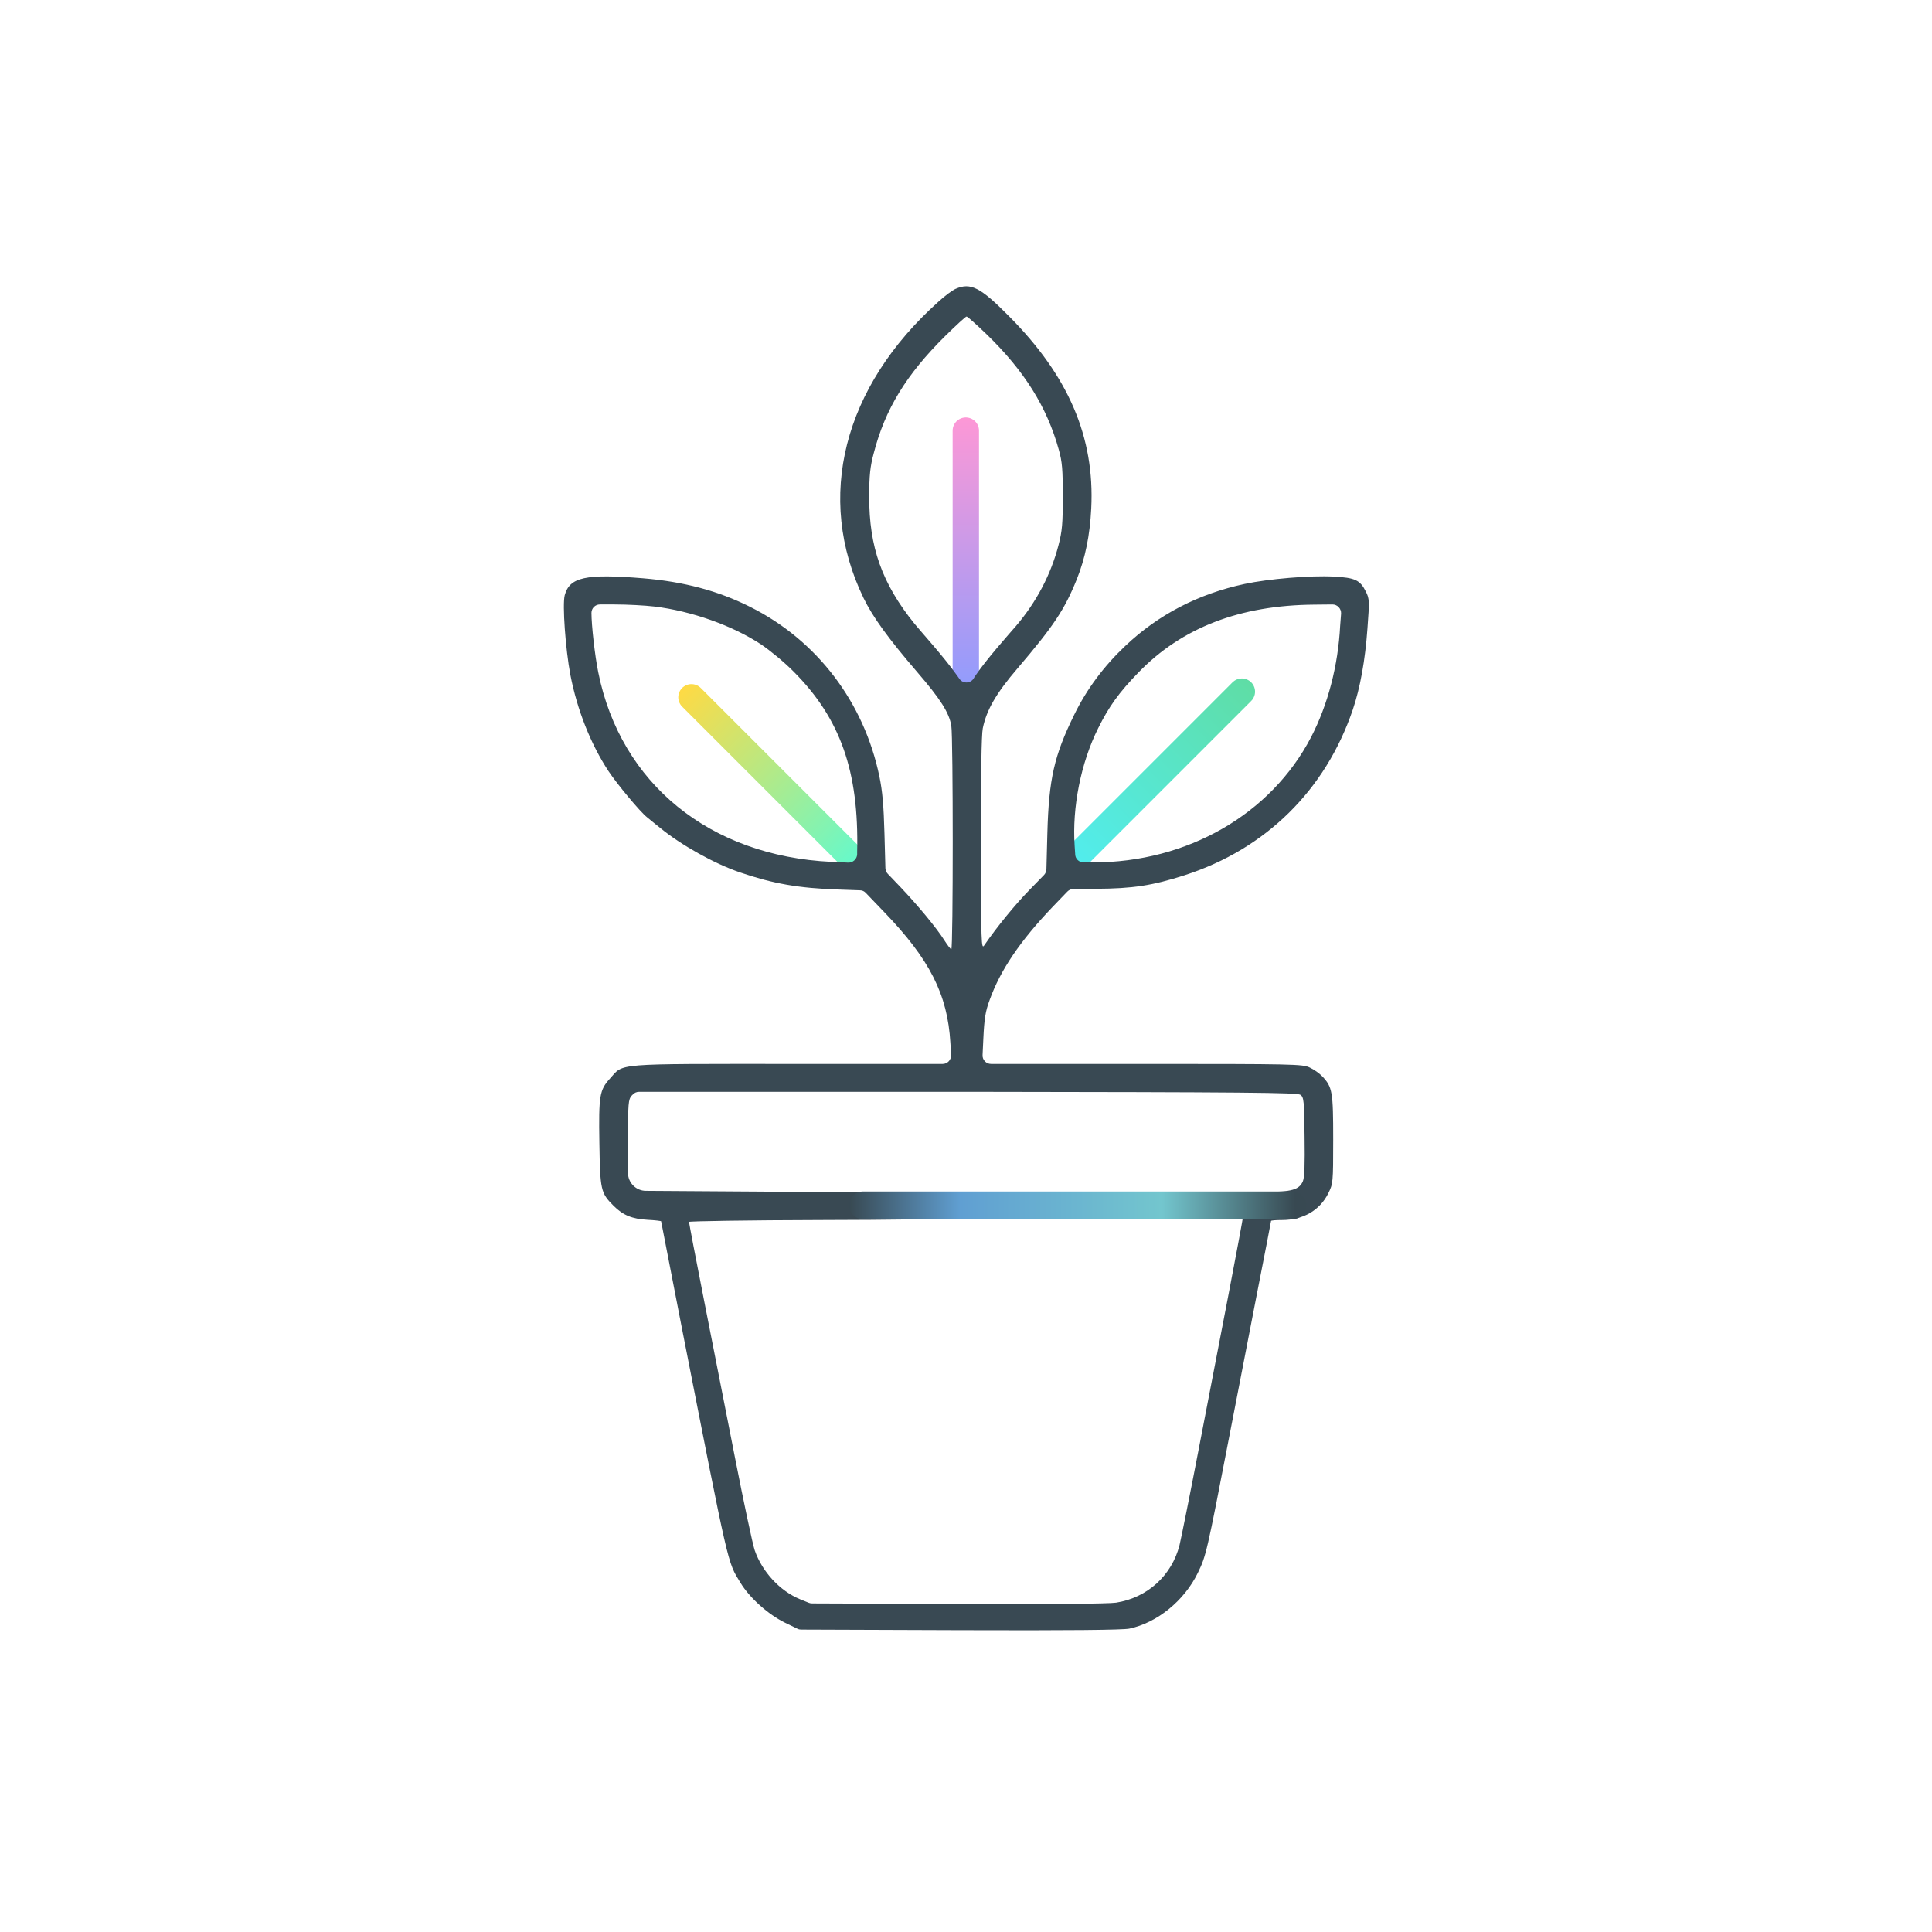 <?xml version="1.0" encoding="utf-8"?>
<!-- Generator: Adobe Illustrator 25.2.1, SVG Export Plug-In . SVG Version: 6.00 Build 0)  -->
<svg version="1.1" id="Слой_1" xmlns="http://www.w3.org/2000/svg" xmlns:xlink="http://www.w3.org/1999/xlink" x="0px" y="0px"
	 viewBox="0 0 1026 1026" style="enable-background:new 0 0 1026 1026;" xml:space="preserve">
<style type="text/css">
	.st0{fill:none;stroke:url(#SVGID_1_);stroke-width:14;stroke-linecap:round;stroke-linejoin:round;}
	.st1{fill:none;stroke:url(#SVGID_2_);stroke-width:14;stroke-linecap:round;stroke-linejoin:round;}
	.st2{fill:none;stroke:url(#SVGID_3_);stroke-width:14;stroke-linecap:round;stroke-linejoin:round;}
	.st3{fill:#394953;}
	.st4{fill:none;stroke:url(#SVGID_4_);stroke-width:14.7;stroke-linecap:round;stroke-linejoin:round;}
</style>
<linearGradient id="SVGID_1_" gradientUnits="userSpaceOnUse" x1="512.867" y1="221.672" x2="512.867" y2="373.45">
	<stop  offset="0" style="stop-color:#FD98D6"/>
	<stop  offset="1" style="stop-color:#8B9CFF"/>
</linearGradient>
<path class="st0" d="M512.9,228.7v137.8V228.7z"/>
<linearGradient id="SVGID_2_" gradientUnits="userSpaceOnUse" x1="617.355" y1="303.969" x2="617.355" y2="455.747" gradientTransform="matrix(0.707 0.707 -0.707 0.707 442.871 -289.125)">
	<stop  offset="0" style="stop-color:#5FDDA5"/>
	<stop  offset="1" style="stop-color:#50EFF7"/>
</linearGradient>
<path class="st1" d="M659.5,367.3l-97.4,97.4L659.5,367.3z"/>
<linearGradient id="SVGID_3_" gradientUnits="userSpaceOnUse" x1="536.759" y1="698.016" x2="536.759" y2="849.794" gradientTransform="matrix(0.707 -0.707 0.707 0.707 -510.867 251.315)">
	<stop  offset="0" style="stop-color:#FFDA44"/>
	<stop  offset="1" style="stop-color:#4DFEE1"/>
</linearGradient>
<path class="st2" d="M367.2,370.3l97.4,97.4L367.2,370.3z"/>
<g>
	<g>
		<path class="st3" d="M507.5,153.4c-1.7,0.7-5.7,3.7-9,6.7c-50.7,45.3-65.7,104.2-39.9,157.5c4.9,10.1,13.1,21.4,28.4,39.2
			c12.5,14.5,17,21.6,18.2,28.6c1,6.2,1,118.7,0,118.7c-0.4,0-2-2.1-3.6-4.6c-4.2-6.7-14.2-18.7-23.3-28.3l-6.8-7.1
			c-0.8-0.8-1.2-1.9-1.3-3l-0.5-18.4c-0.4-15-1.1-22.7-2.7-30.4c-8.2-39.5-33.2-72.3-68.6-90c-17.1-8.6-35.3-13.4-56.9-15.2
			c-30.5-2.5-39-0.6-41.6,9c-1.3,4.9,0.4,28.5,3,42.3c3.6,18.6,10.8,36.8,20.3,51.2c4.6,6.9,16.7,21.5,20.4,24.4
			c1,0.8,4.1,3.4,6.9,5.6c11.1,9.1,28.7,19,42.5,23.7c17.6,6,31.1,8.4,52.5,9.1l11.2,0.4c1.2,0,2.3,0.5,3.1,1.4l9.7,10.1
			c24.2,25.1,33.7,43.8,35.2,69.4l0.4,6.5c0.1,2.6-1.9,4.8-4.5,4.8l-80.1,0c-95.6,0-89.1-0.5-96.6,7.8c-5.5,6.1-6,8.9-5.6,34.2
			c0.4,25,0.7,26.5,7.5,33.3c5.1,5.1,9.8,7,18.1,7.5c4,0.2,7.2,0.6,7.2,0.8c0,0.2,5,25.7,11,56.6c25.3,128.7,24.1,123.8,31.1,135.3
			c4.9,8.1,14.9,17,23.8,21.3l6.6,3.2c0.6,0.3,1.3,0.4,1.9,0.4l83.9,0.3c59,0.2,86.6-0.1,90.3-0.8c14.8-3.1,29.2-14.8,36.4-29.6
			c4.4-9.1,4.7-10.2,16.8-72.9c3.8-19.8,10.4-53.4,14.5-74.8c4.2-21.3,7.6-39,7.6-39.2c0-0.3,2.6-0.5,5.9-0.5
			c11.1,0,20-5.1,24.5-14.2c2.5-5.1,2.6-5.4,2.6-28.5c0-25.4-0.4-27.9-5.8-33.6c-1.5-1.6-4.5-3.7-6.7-4.7c-3.8-1.8-8.4-1.9-89-1.9
			l-80.2,0c-2.6,0-4.7-2.2-4.5-4.8l0.4-8.5c0.5-10.8,1.1-14.6,3.4-20.8c5.7-15.8,16.2-31.3,33.5-49.4l7.7-8c0.9-0.9,2-1.4,3.3-1.4
			l11.9-0.1c19.6-0.1,30-1.7,47.1-7.2c43.1-13.9,74.8-45.2,89.3-87.9c3.9-11.5,6.6-26.3,7.8-43.3c1.1-14.5,1-15.7-0.8-19.3
			c-3.1-6.3-5.8-7.5-17-8.1c-12.4-0.7-34.8,1.2-47.4,3.9c-24.7,5.3-45.9,16.3-63.5,33c-11.4,10.8-20.4,22.9-27,36.4
			c-10.7,21.8-13.5,34.1-14.3,63l-0.5,19.2c0,1.1-0.5,2.2-1.3,3l-7.8,8c-7.7,7.9-17.3,19.7-23.9,29.3c-1.6,2.4-1.7-0.5-1.8-53.7
			c0-37.1,0.3-58,1-61.5c2-9.8,7.1-18.6,18.4-31.8c19.2-22.5,25-31.2,31.5-47.3c4.5-11.2,7-23.4,7.7-37.7
			c1.9-37.9-12.1-70.4-43.8-102.2C520.7,152.6,515.4,149.9,507.5,153.4 M690.6,581.4c1.8,1.3,2,3,2.2,22.2c0.2,14.8,0,21.6-0.9,23.7
			c-1.9,4.5-6,5.7-20,5.7c-10,0-12,0.2-11.1,1.3c0.6,0.7,0.9,2.4,0.6,3.8c-0.3,1.3-0.8,4.5-1.1,6.9c-0.3,2.5-3.9,21.6-7.9,42.5
			c-4,20.9-11.2,58-15.9,82.5s-9.3,47.2-10.1,50.5c-4.1,16.2-17.1,28-33.7,30.6c-3.8,0.6-37,0.9-84.3,0.7l-77.1-0.3
			c-0.6,0-1.2-0.1-1.7-0.3l-4.7-1.9c-10.7-4.4-20.1-14.5-24.1-26c-1.1-3.2-5.8-25.3-10.5-49.3c-4.7-23.9-12.1-61.7-16.5-83.9
			c-4.4-22.2-7.9-40.8-7.9-41.2s31.4-0.9,69.8-1c41-0.1,60.1-0.4,46.2-0.8c-23.3-0.5-23.5-0.5-19.8-2.3c2-1,4.1-1.8,4.8-1.8
			c1.6,0,1.3-1.2-0.8-3.8c-1.1-1.3-3-2.2-4.5-2.2c-1.5,0-2.4-0.4-2.1-0.9c0.3-0.5,9-1.3,19.3-1.8c15-0.7,3-1-60.5-1.4l-75.3-0.5
			c-2.5,0-4.9-1-6.7-2.8l0,0v0c-1.8-1.8-2.8-4.2-2.8-6.7v-17.5c0-19.6,0.2-21.5,1.9-23.5l0.6-0.6c0.9-1,2.1-1.5,3.4-1.5H513
			C663,580,688.9,580.2,690.6,581.4 M523.7,177.3c20.2,19.5,32.3,38.8,38.6,61.6c1.8,6.4,2.1,10.5,2.1,24.7c0,14.5-0.3,18.3-2.3,26
			c-4,15.4-11.6,30-22.6,42.9c-3.2,3.7-16.1,18.1-21.9,26.9l-0.6,1c-1.8,2.7-5.7,2.7-7.5,0.1l-1.2-1.7c-6.8-9.7-19.1-23.2-22.6-27.5
			c-17.3-21.4-24.2-40.8-24.1-67.7c0-11.2,0.5-15.8,2.4-22.9c6-23.3,17.2-41.7,37.9-62.2c5.8-5.7,10.9-10.4,11.4-10.4
			C513.7,168,518.4,172.2,523.7,177.3 M711.7,332.3c-1.1,21.2-6.5,41.9-15.4,59.1C675,432.4,630.6,458,580.4,458h-4.9
			c-2.4,0-4.4-1.8-4.5-4.2l-0.3-4.5c-1.4-20.5,3.3-44.2,12.5-62.6c5.7-11.5,11.1-19,21.3-29.5c23.1-23.9,54-35.8,93.5-36.1l9.6-0.1
			c2.6,0,4.7,2.2,4.6,4.8L711.7,332.3 M347.5,322.1c19.9,2.4,41.7,10.2,56.8,20.2c4.6,3.1,12.4,9.5,17.2,14.4
			c24.8,24.9,34.7,53,33.7,95.7l0,1.3c-0.1,2.5-2.2,4.5-4.8,4.4l-8.9-0.4c-64.6-3.1-111.9-41.5-123.8-100.7
			c-1.8-8.8-3.6-25-3.6-31.5l0,0c0-2.5,2-4.5,4.5-4.5l7.7,0C333,321,342.5,321.5,347.5,322.1"/>
	</g>
</g>
<linearGradient id="SVGID_4_" gradientUnits="userSpaceOnUse" x1="450.946" y1="640.074" x2="693.794" y2="640.074">
	<stop  offset="0" style="stop-color:#384952"/>
	<stop  offset="0.243" style="stop-color:#609FD2"/>
	<stop  offset="0.684" style="stop-color:#73C6CE"/>
	<stop  offset="0.975" style="stop-color:#384952"/>
</linearGradient>
<line class="st4" x1="686.4" y1="640.1" x2="458.3" y2="640.1"/>
</svg>
